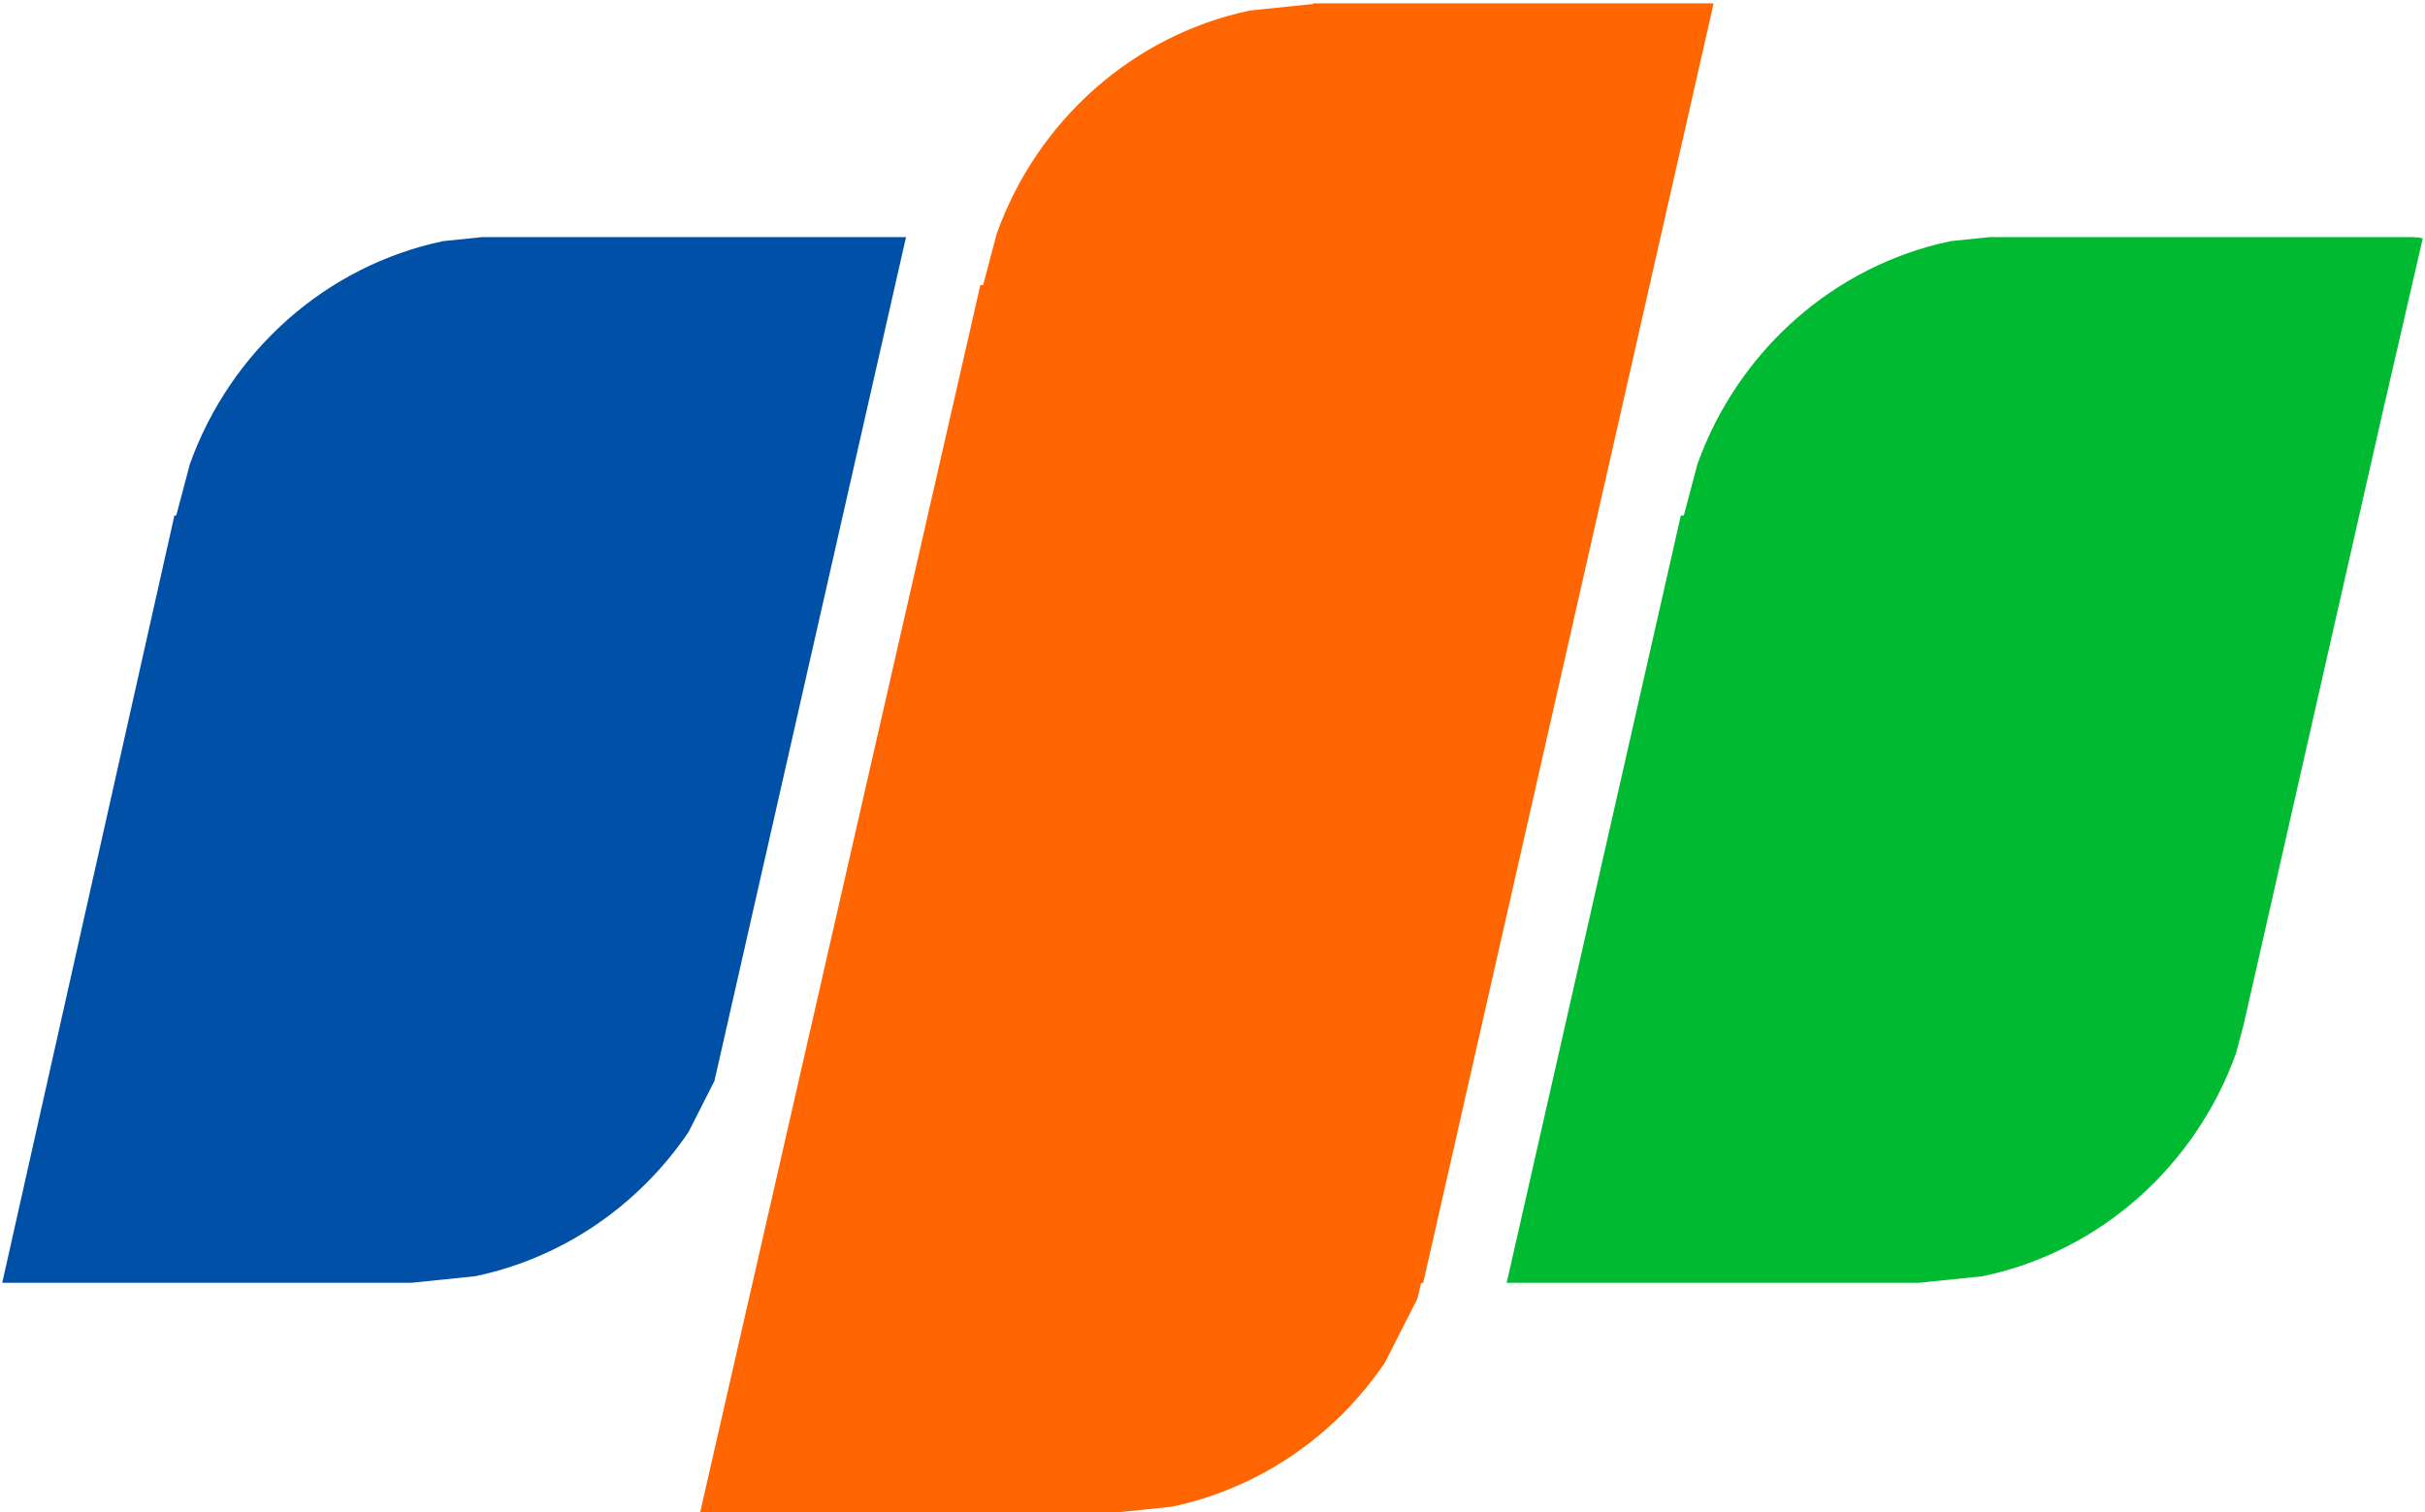<svg width="2168" height="1352" xmlns="http://www.w3.org/2000/svg" xmlns:xlink="http://www.w3.org/1999/xlink" xml:space="preserve" overflow="hidden"><g transform="translate(-371 -540)"><g><path d="M1545.04 543 1903 543 1643.34 1687.24 1641.43 1687.24 1638.34 1700.88 1609.14 1758.37C1564.92 1823.56 1497.17 1870.81 1418.44 1887.27L1372.55 1892 997 1892 1247.45 794.887 1249.94 794.887 1262.07 748.978C1298.24 648.013 1383.71 571.332 1488.68 549.378L1545.04 543.571 1545.04 543Z" fill="#FF6500" fill-rule="evenodd" fill-opacity="1"/><path d="M2150 752 2529.63 752 2529.63 752.219 2532.77 752.219 2537 753.196 2499.9 914.015 2377.01 1455.5 2370.09 1481.66C2333.94 1582.57 2248.52 1659.2 2143.6 1681.14L2087.27 1686.94 2087.27 1687 1718 1687 1873.7 1000.96 1876.36 1000.96 1888.49 955.084C1924.64 854.181 2010.06 777.548 2114.98 755.609L2150 752Z" fill="#00BB32" fill-rule="evenodd" fill-opacity="1"/><path d="M802.262 752 1181 752 1009.71 1506.6 986.492 1552.31C942.29 1617.46 874.557 1664.69 795.857 1681.14L739.514 1686.94 739.514 1687 373 1687 526.927 1000.96 528.577 1000.96 540.707 955.084C576.865 854.181 662.3 777.548 767.234 755.609L802.262 752Z" fill="#0050A8" fill-rule="evenodd" fill-opacity="1"/></g></g></svg>